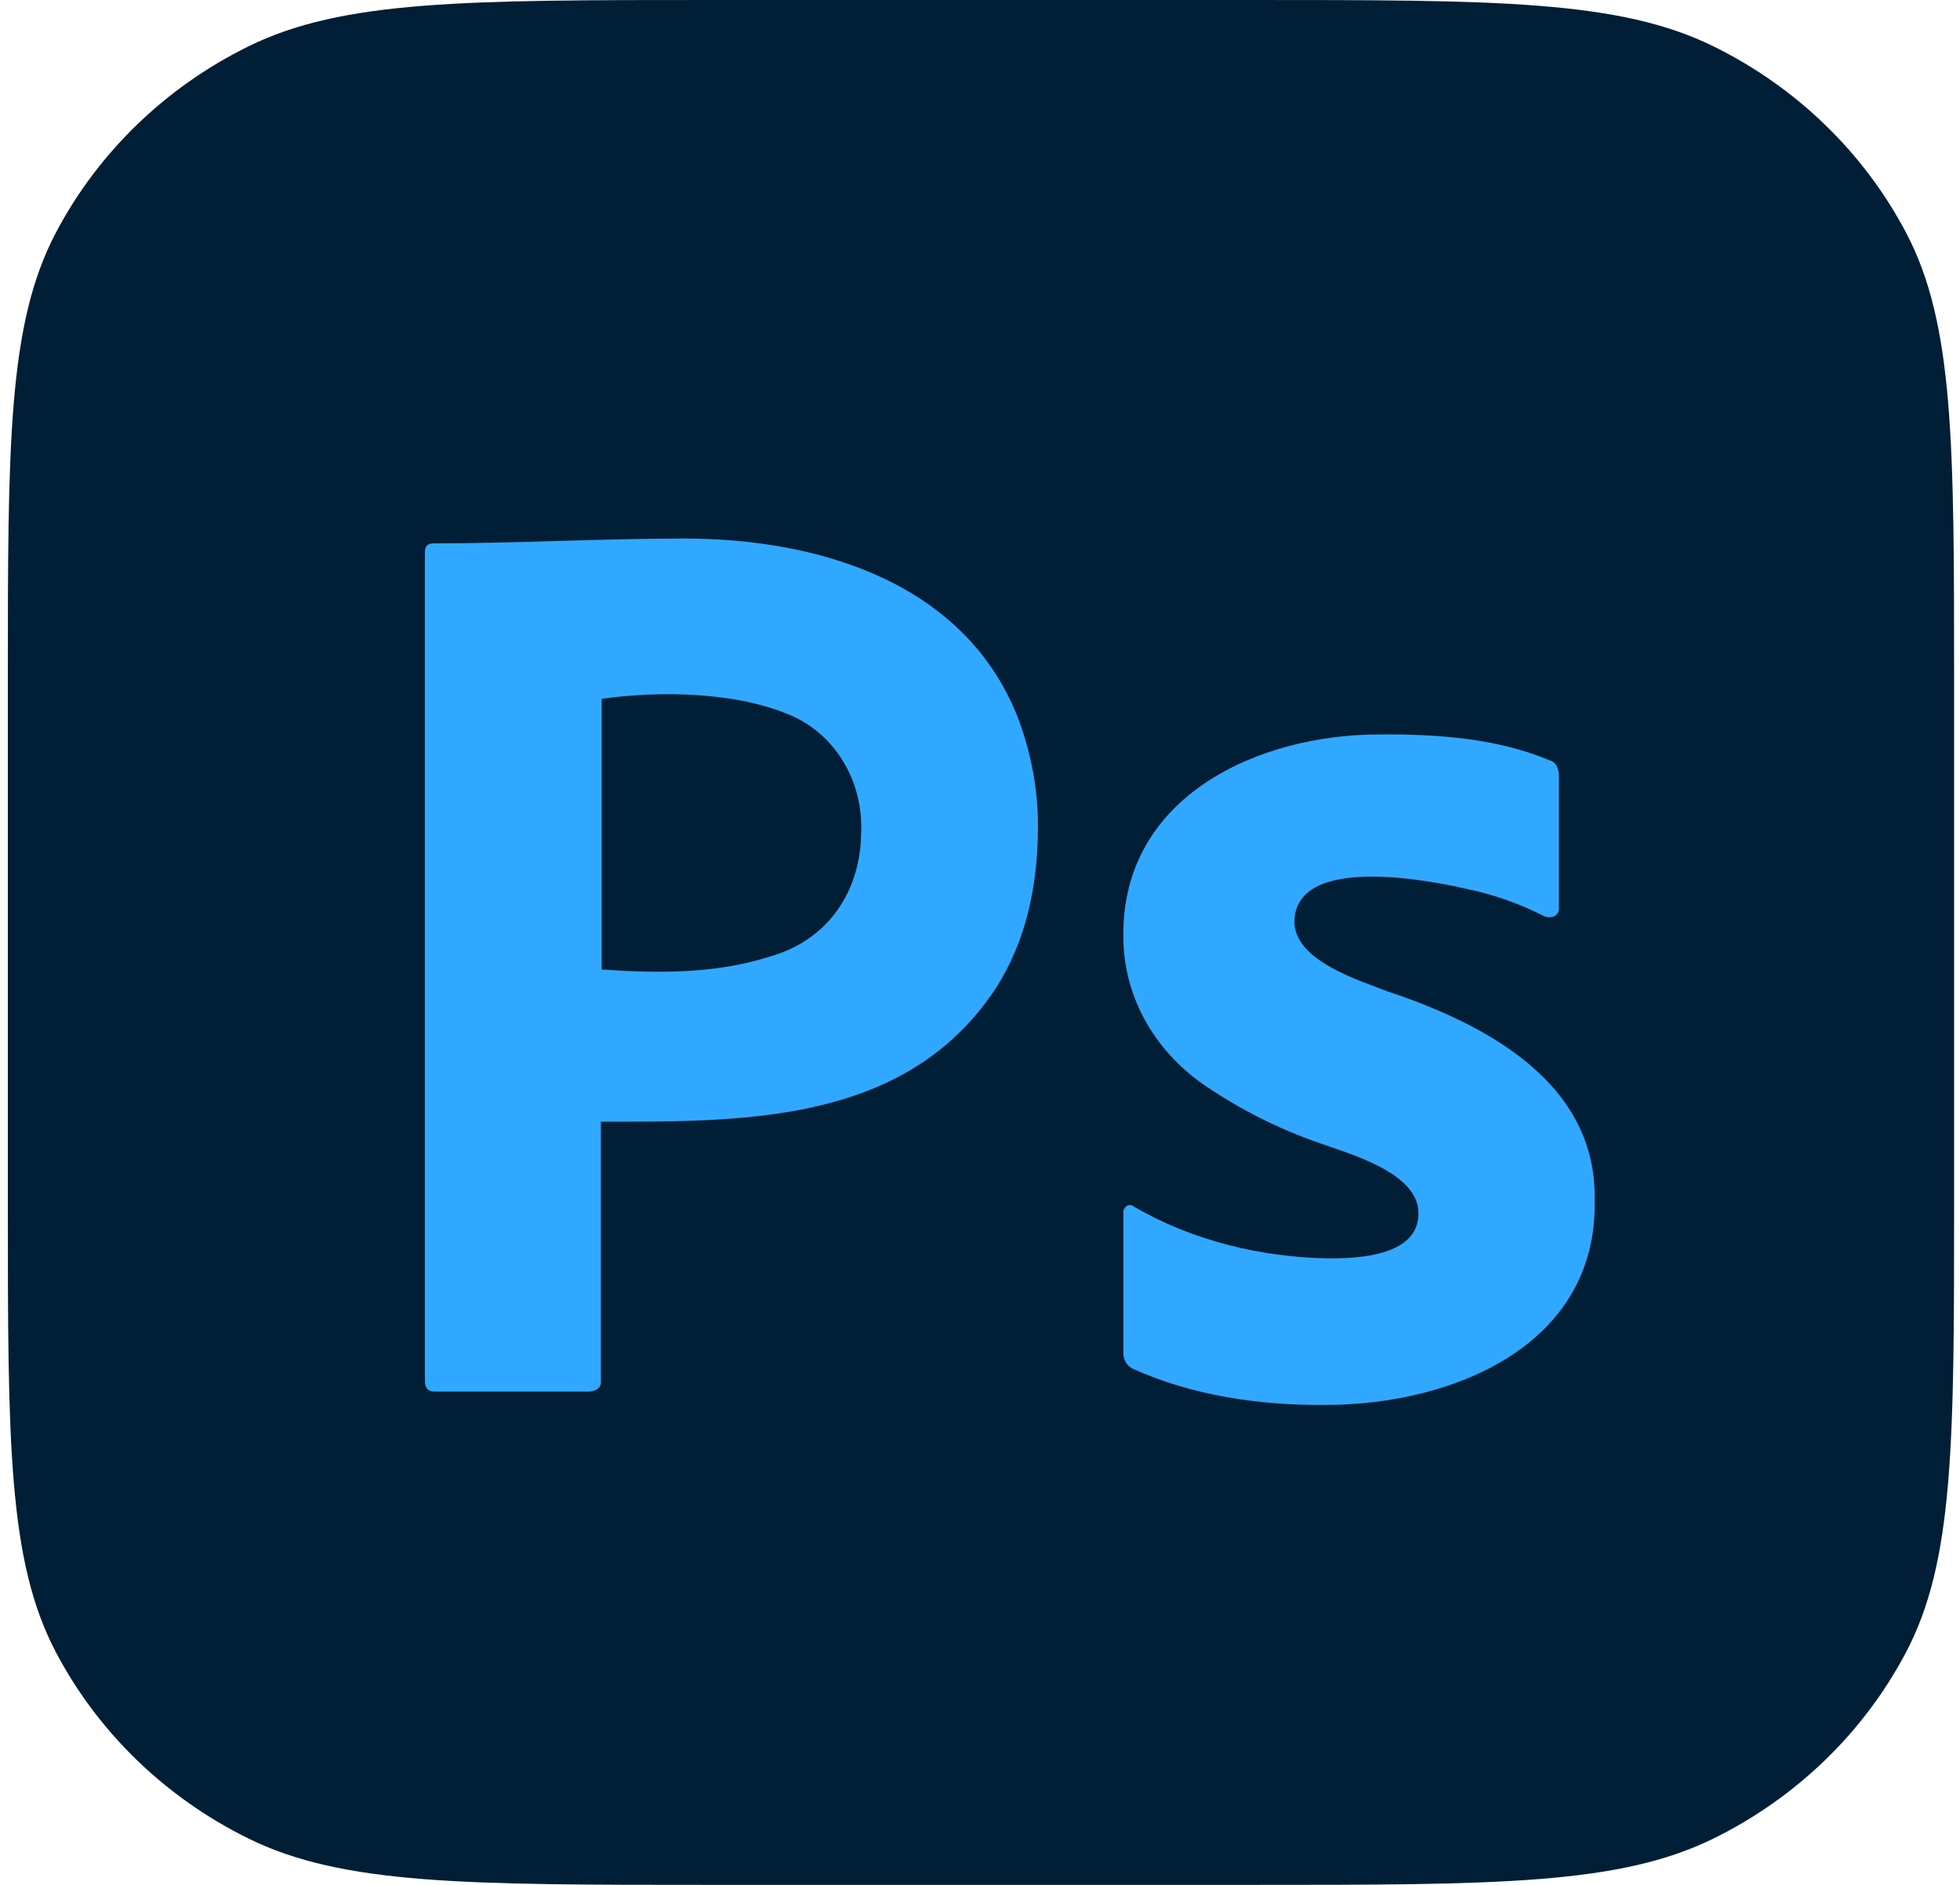 <svg width="130" height="125" viewBox="0 0 130 125" fill="none" xmlns="http://www.w3.org/2000/svg">
<path d="M0.52 45.238C0.52 29.403 0.52 21.486 3.703 15.438C6.502 10.118 10.969 5.792 16.463 3.082C22.709 0 30.886 0 47.238 0H82.891C99.244 0 107.421 0 113.667 3.082C119.161 5.792 123.627 10.118 126.427 15.438C129.609 21.486 129.609 29.403 129.609 45.238V79.762C129.609 95.597 129.609 103.514 126.427 109.562C123.627 114.882 119.161 119.208 113.667 121.918C107.421 125 99.244 125 82.891 125H47.238C30.886 125 22.709 125 16.463 121.918C10.969 119.208 6.502 114.882 3.703 109.562C0.52 103.514 0.52 95.597 0.52 79.762V45.238Z" fill="#001E36"/>
<path d="M28.182 91.59V36.622C28.182 36.248 28.344 36.035 28.72 36.035C34.279 36.035 39.834 35.714 45.394 35.714C54.416 35.714 64.184 38.701 67.608 47.84C68.415 50.084 68.845 52.381 68.845 54.785C68.845 59.379 67.77 63.172 65.618 66.163C59.608 74.519 49.191 74.389 39.854 74.389V91.537C39.927 92.044 39.48 92.285 39.047 92.285H28.828C28.398 92.285 28.182 92.071 28.182 91.59ZM39.908 46.345V64.293C43.61 64.556 47.484 64.584 51.042 63.439C54.969 62.342 57.12 59.05 57.12 55.105C57.229 51.744 55.337 48.519 52.118 47.306C48.603 45.891 43.702 45.806 39.908 46.345Z" fill="#31A8FF"/>
<path d="M102.393 60.747C100.766 59.917 99.032 59.309 97.24 58.941C94.938 58.416 85.856 56.579 85.853 61.177C85.934 63.744 90.142 65.002 92.001 65.735C98.529 67.905 105.915 71.784 105.77 79.582C105.97 89.289 96.257 93.17 87.931 93.171C83.597 93.214 79.082 92.564 75.115 90.763C74.736 90.568 74.492 90.153 74.509 89.731V80.442C74.466 80.07 74.879 79.744 75.201 80.012C79.088 82.288 83.695 83.393 88.191 83.452C90.176 83.452 94.109 83.266 94.08 80.442C94.08 77.732 89.374 76.486 87.498 75.798C84.779 74.858 82.201 73.556 79.834 71.928C76.527 69.643 74.452 65.981 74.509 61.951C74.489 52.811 83.43 48.709 91.482 48.706C95.246 48.676 99.288 48.946 102.792 50.427C103.296 50.57 103.4 51.084 103.398 51.545V60.231C103.43 60.77 102.812 60.954 102.393 60.747Z" fill="#31A8FF"/>
</svg>
